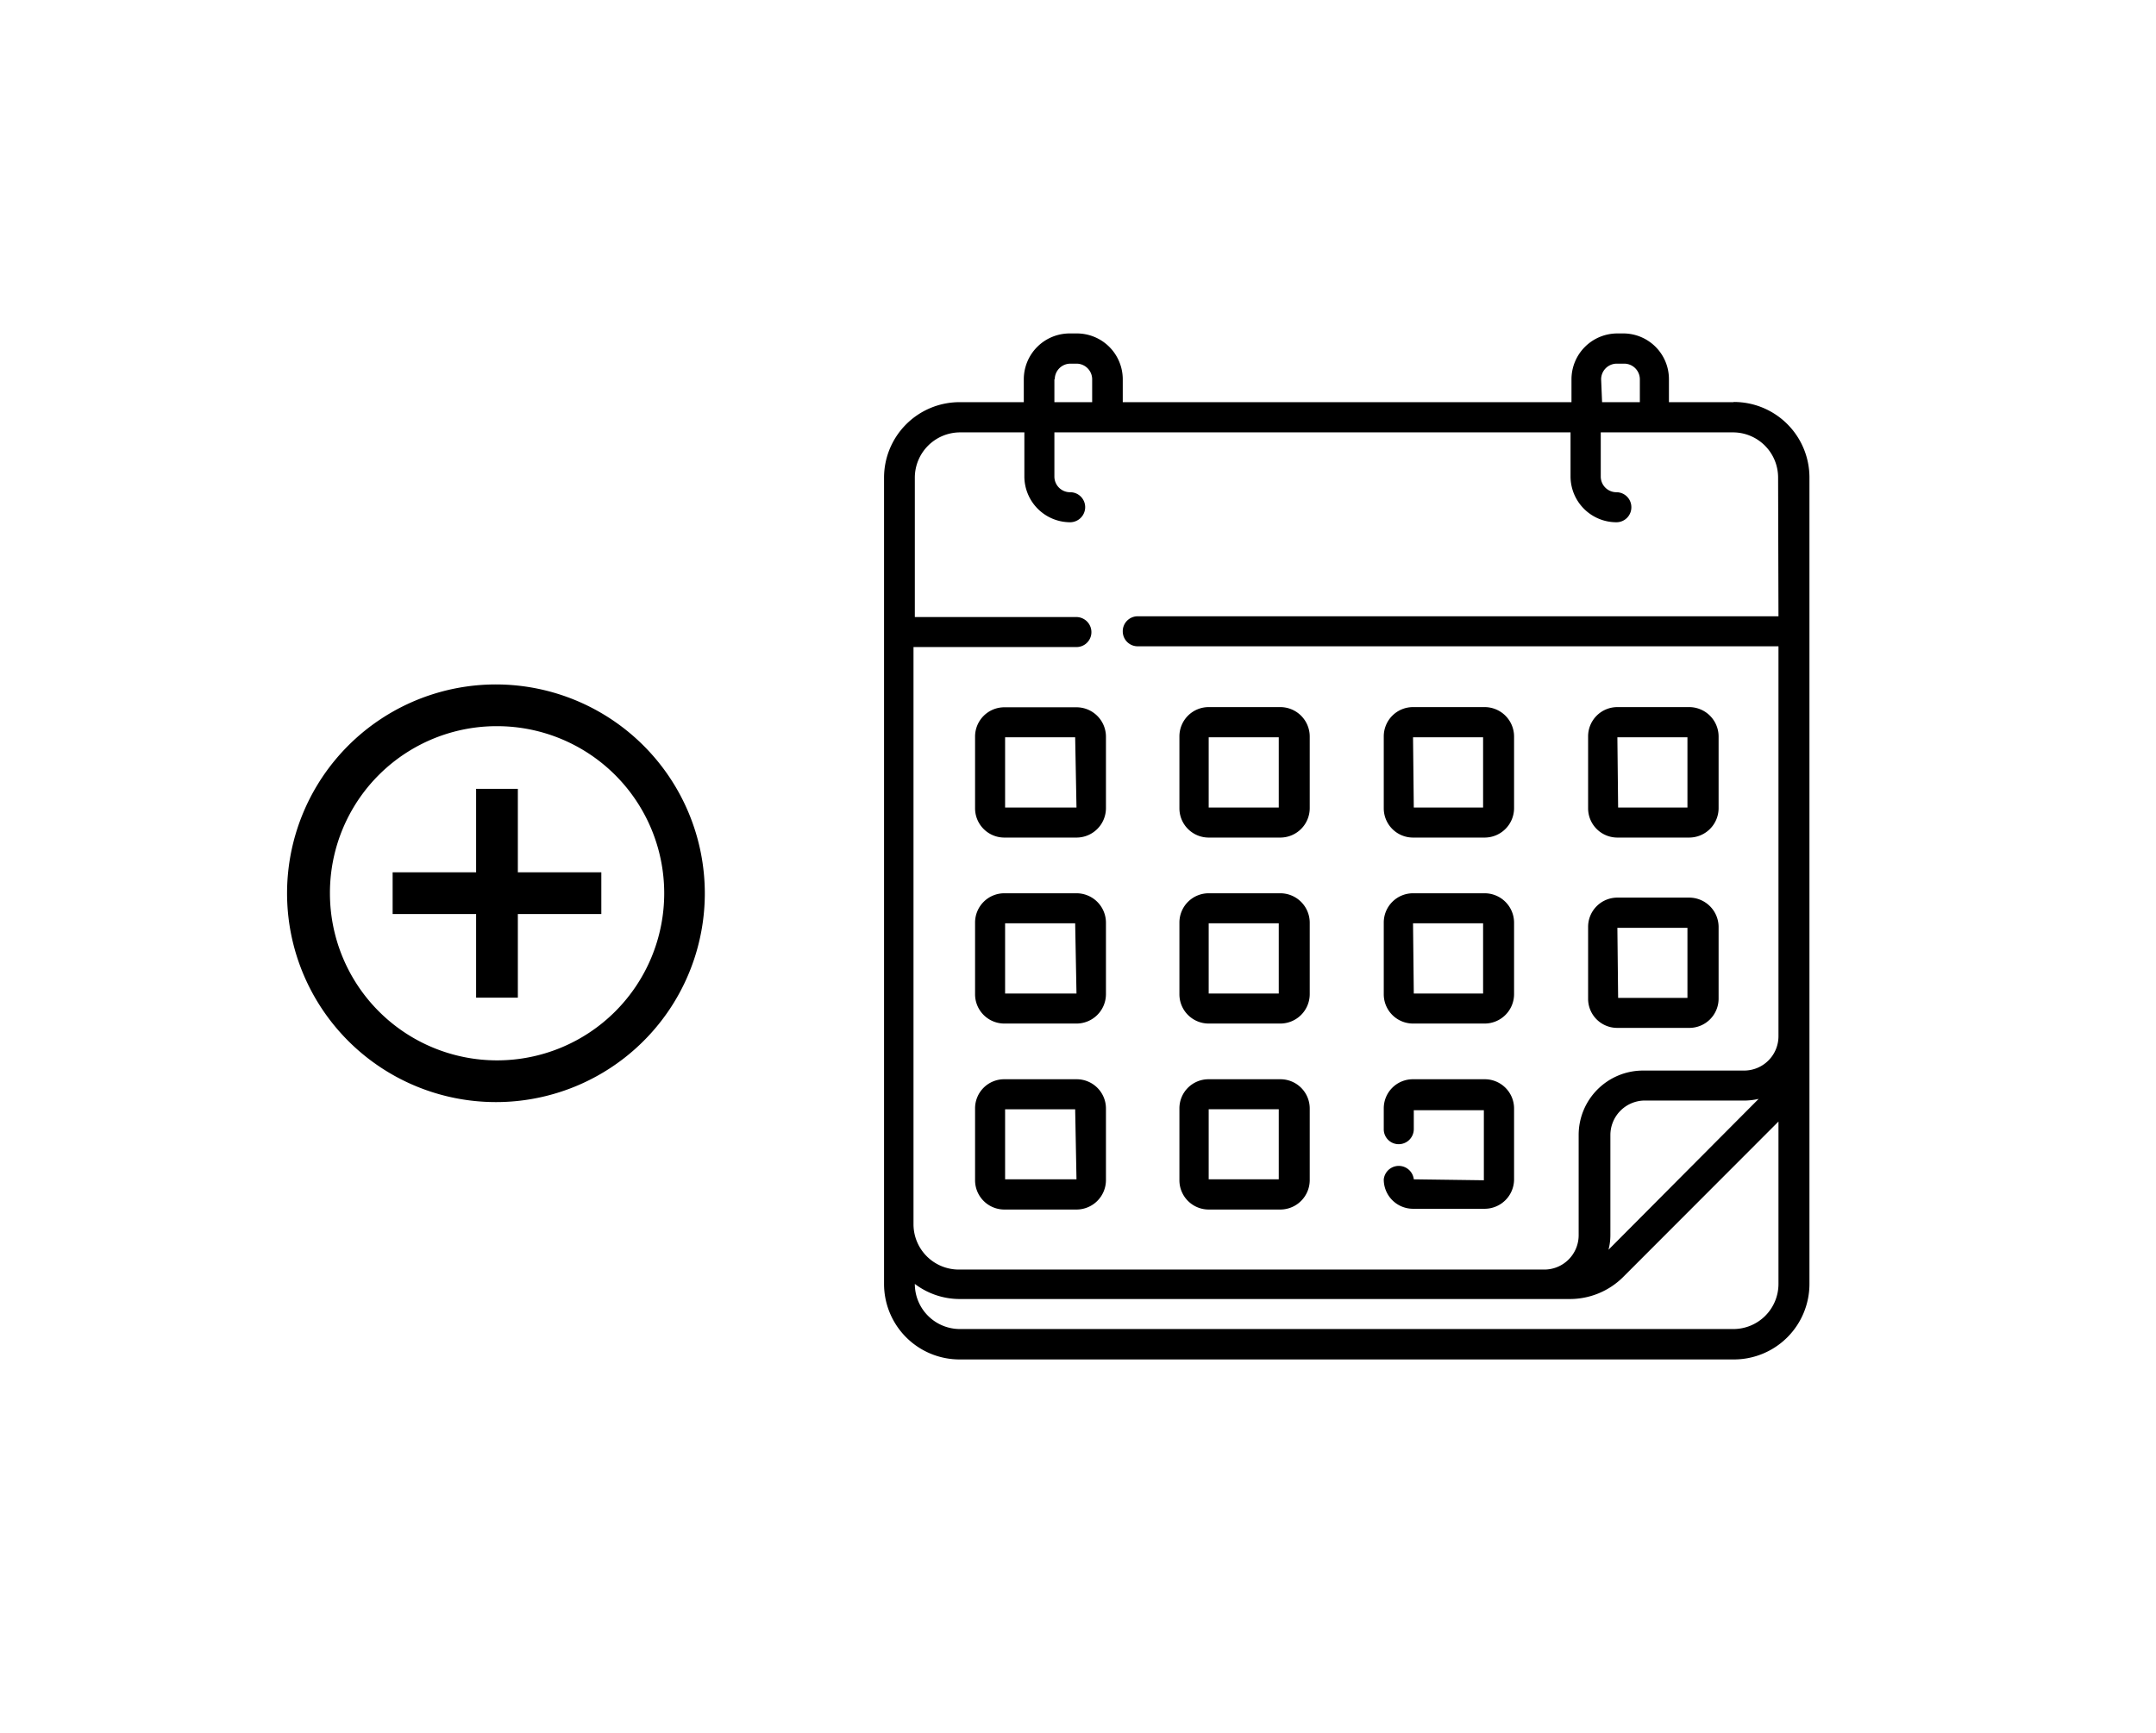 <svg id="Calque_1" data-name="Calque 1" xmlns="http://www.w3.org/2000/svg" viewBox="0 0 114.16 91.77"><path d="M85.64,44.36h3.79A1.56,1.56,0,0,0,91,42.8V39a1.56,1.56,0,0,0-1.56-1.55H85.64A1.55,1.55,0,0,0,84.09,39V42.8A1.55,1.55,0,0,0,85.64,44.36Zm0-5.31h3.71v3.72H85.68Zm0,15.39h3.79A1.55,1.55,0,0,0,91,52.89V49.1a1.56,1.56,0,0,0-1.56-1.56H85.64a1.55,1.55,0,0,0-1.55,1.56v3.79A1.54,1.54,0,0,0,85.64,54.44Zm0-5.3h3.71v3.71H85.68ZM74.82,44.36h3.79a1.56,1.56,0,0,0,1.56-1.56V39a1.56,1.56,0,0,0-1.56-1.55H74.82A1.55,1.55,0,0,0,73.27,39V42.8A1.55,1.55,0,0,0,74.82,44.36Zm0-5.31h3.71v3.72H74.86ZM57,57.16H53.18a1.54,1.54,0,0,0-1.55,1.55V62.5a1.55,1.55,0,0,0,1.55,1.56H57a1.56,1.56,0,0,0,1.56-1.56V58.71A1.55,1.55,0,0,0,57,57.16Zm0,5.3H53.22V58.75h3.71Zm0-25H53.18A1.55,1.55,0,0,0,51.63,39V42.8a1.55,1.55,0,0,0,1.55,1.56H57a1.56,1.56,0,0,0,1.56-1.56V39A1.56,1.56,0,0,0,57,37.46Zm0,5.31H53.22V39.05h3.71ZM74.82,54.21h3.79a1.56,1.56,0,0,0,1.56-1.56V48.86a1.56,1.56,0,0,0-1.56-1.55H74.82a1.55,1.55,0,0,0-1.55,1.55v3.79A1.55,1.55,0,0,0,74.82,54.21Zm0-5.31h3.71v3.72H74.86ZM91.78,21.3H88.37V20.09A2.42,2.42,0,0,0,86,17.66h-.36a2.43,2.43,0,0,0-2.43,2.43V21.3H59.45V20.09A2.43,2.43,0,0,0,57,17.66h-.37a2.43,2.43,0,0,0-2.42,2.43V21.3h-3.4a4,4,0,0,0-4,4V68a4,4,0,0,0,4,4h41a4,4,0,0,0,4-4V25.29a4,4,0,0,0-4-4Zm-7-1.21a.83.83,0,0,1,.83-.83H86a.83.83,0,0,1,.83.83V21.3h-2Zm-28.93,0a.83.83,0,0,1,.83-.83H57a.83.83,0,0,1,.83.83V21.3h-2V20.09ZM94.17,68a2.39,2.39,0,0,1-2.39,2.39H50.83A2.39,2.39,0,0,1,48.44,68h0a3.94,3.94,0,0,0,2.4.8H83.12a4,4,0,0,0,2.82-1.16l8.23-8.24Zm-9-1.81a3.1,3.1,0,0,0,.1-.81V60.11A1.83,1.83,0,0,1,87,58.29h5.31a3.59,3.59,0,0,0,.81-.09Zm9-33.55H60.24a.79.79,0,0,0-.79.8.79.79,0,0,0,.79.79H94.17V54.88a1.82,1.82,0,0,1-1.82,1.82H87a3.41,3.41,0,0,0-3.41,3.41v5.31a1.82,1.82,0,0,1-1.82,1.82h-31a2.4,2.4,0,0,1-2.4-2.39V34.27h8.62a.79.79,0,0,0,.8-.79.8.8,0,0,0-.8-.8H48.44V25.29a2.4,2.4,0,0,1,2.4-2.39h3.4v2.34a2.43,2.43,0,0,0,2.42,2.42.8.8,0,0,0,.8-.8.79.79,0,0,0-.8-.79.83.83,0,0,1-.83-.83V22.9H83.16v2.34a2.43,2.43,0,0,0,2.43,2.42.79.79,0,0,0,.79-.8.79.79,0,0,0-.79-.79.83.83,0,0,1-.83-.83V22.9h7a2.39,2.39,0,0,1,2.39,2.39ZM57,47.31H53.18a1.55,1.55,0,0,0-1.55,1.55v3.79a1.55,1.55,0,0,0,1.55,1.56H57a1.56,1.56,0,0,0,1.56-1.56V48.86A1.56,1.56,0,0,0,57,47.31Zm0,5.31H53.22V48.9h3.71ZM64,44.36h3.79a1.56,1.56,0,0,0,1.56-1.56V39a1.56,1.56,0,0,0-1.56-1.55H64A1.55,1.55,0,0,0,62.45,39V42.8A1.55,1.55,0,0,0,64,44.36Zm0-5.31h3.71v3.72H64ZM74.86,62.46a.8.8,0,0,0-1.59,0,1.55,1.55,0,0,0,1.55,1.56h3.79a1.56,1.56,0,0,0,1.56-1.56V58.71a1.55,1.55,0,0,0-1.56-1.55H74.82a1.54,1.54,0,0,0-1.55,1.55V59.8a.79.79,0,0,0,.79.8.8.8,0,0,0,.8-.8v-1h3.71v3.71ZM64,54.21h3.79a1.56,1.56,0,0,0,1.56-1.56V48.86a1.56,1.56,0,0,0-1.56-1.55H64a1.55,1.55,0,0,0-1.55,1.55v3.79A1.55,1.55,0,0,0,64,54.21Zm0-5.31h3.71v3.72H64Zm0,15.16h3.79a1.56,1.56,0,0,0,1.56-1.56V58.71a1.55,1.55,0,0,0-1.56-1.55H64a1.54,1.54,0,0,0-1.55,1.55V62.5A1.55,1.55,0,0,0,64,64.06Zm0-5.31h3.71v3.71H64Z"/><path d="M26.32,36.25a11.06,11.06,0,1,0,11,11.06A11.07,11.07,0,0,0,26.32,36.25Zm0,2.21a8.85,8.85,0,1,1-8.85,8.85A8.83,8.83,0,0,1,26.32,38.46Zm-1.11,3.32V46.2H20.79v2.21h4.42v4.43h2.21V48.41h4.42V46.2H27.42V41.78Z"/></svg>